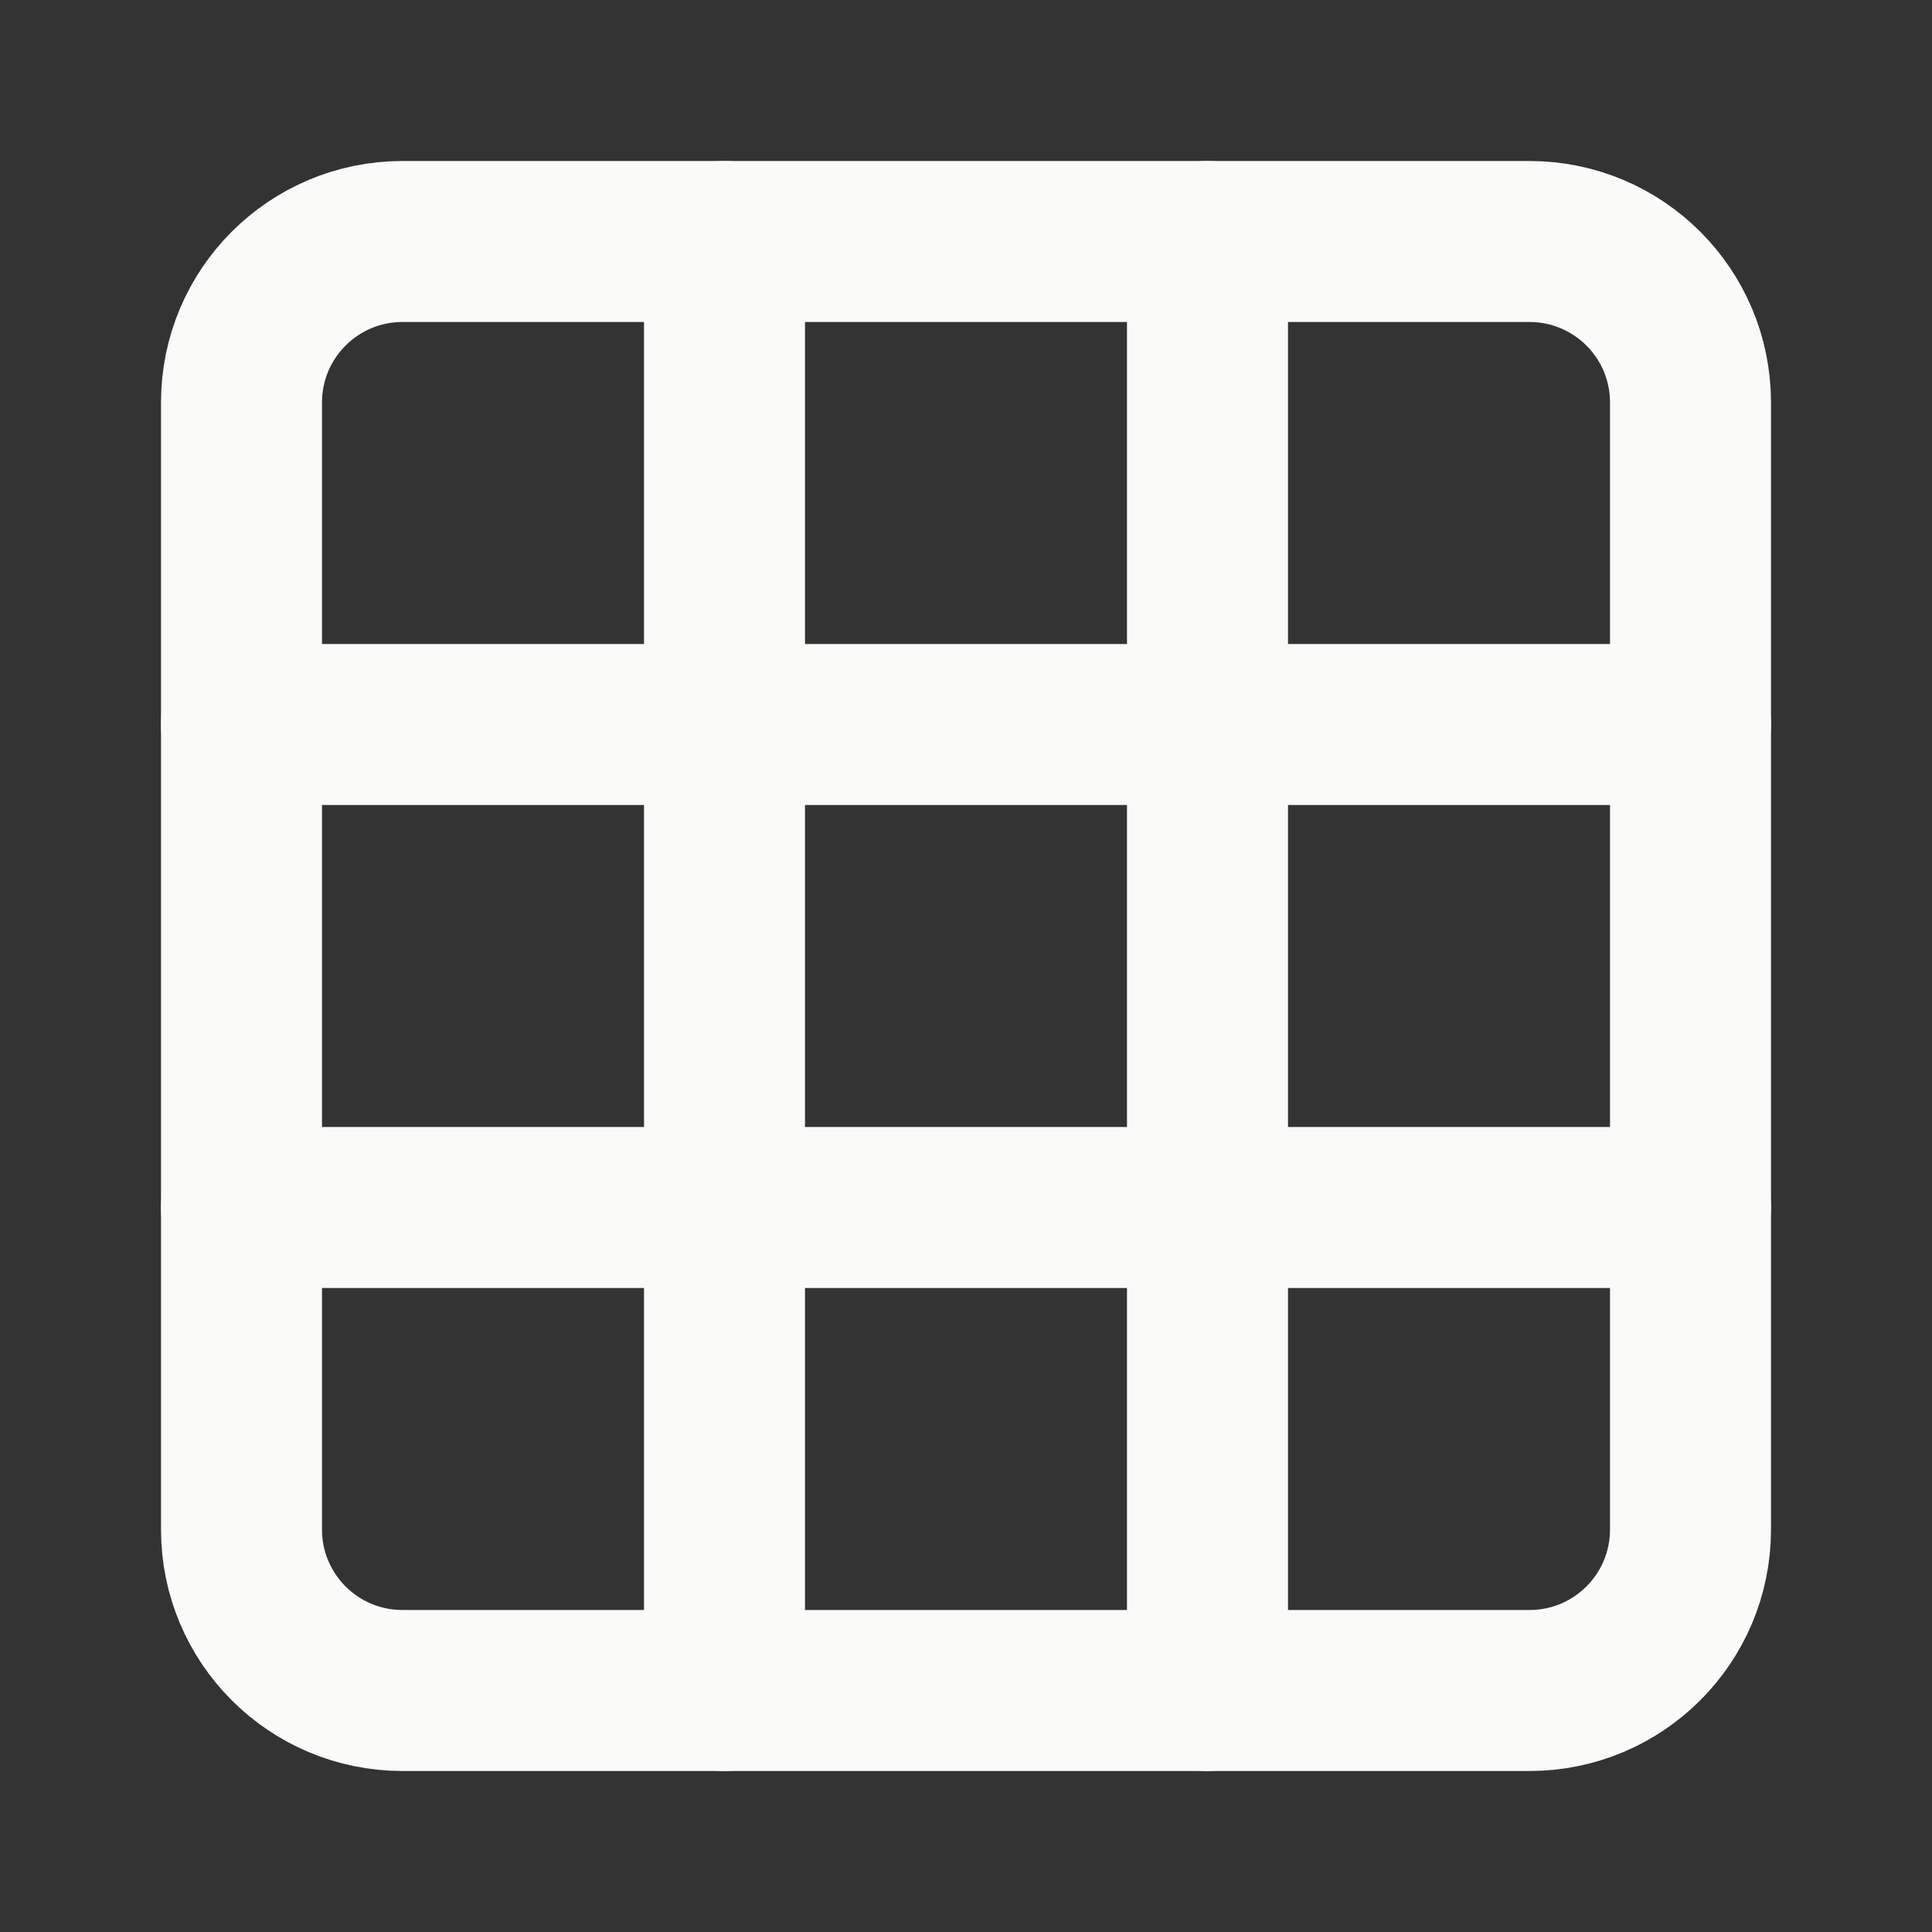 <svg width="24" height="24" viewBox="0 0 24 24" fill="none" xmlns="http://www.w3.org/2000/svg">
<rect x="0" y="0" width="24" height="24" fill="#333333" stroke="none"/>
<path d="M19 3H5C3.895 3 3 3.895 3 5V19C3 20.105 3.895 21 5 21H19C20.105 21 21 20.105 21 19V5C21 3.895 20.105 3 19 3Z" stroke="#FAFAF9" stroke-width="2" stroke-linecap="round" stroke-linejoin="round"/>
<path d="M3 9H21" stroke="#FAFAF9" stroke-width="2" stroke-linecap="round" stroke-linejoin="round"/>
<path d="M3 15H21" stroke="#FAFAF9" stroke-width="2" stroke-linecap="round" stroke-linejoin="round"/>
<path d="M9 3V21" stroke="#FAFAF9" stroke-width="2" stroke-linecap="round" stroke-linejoin="round"/>
<path d="M15 3V21" stroke="#FAFAF9" stroke-width="2" stroke-linecap="round" stroke-linejoin="round"/>
</svg>
